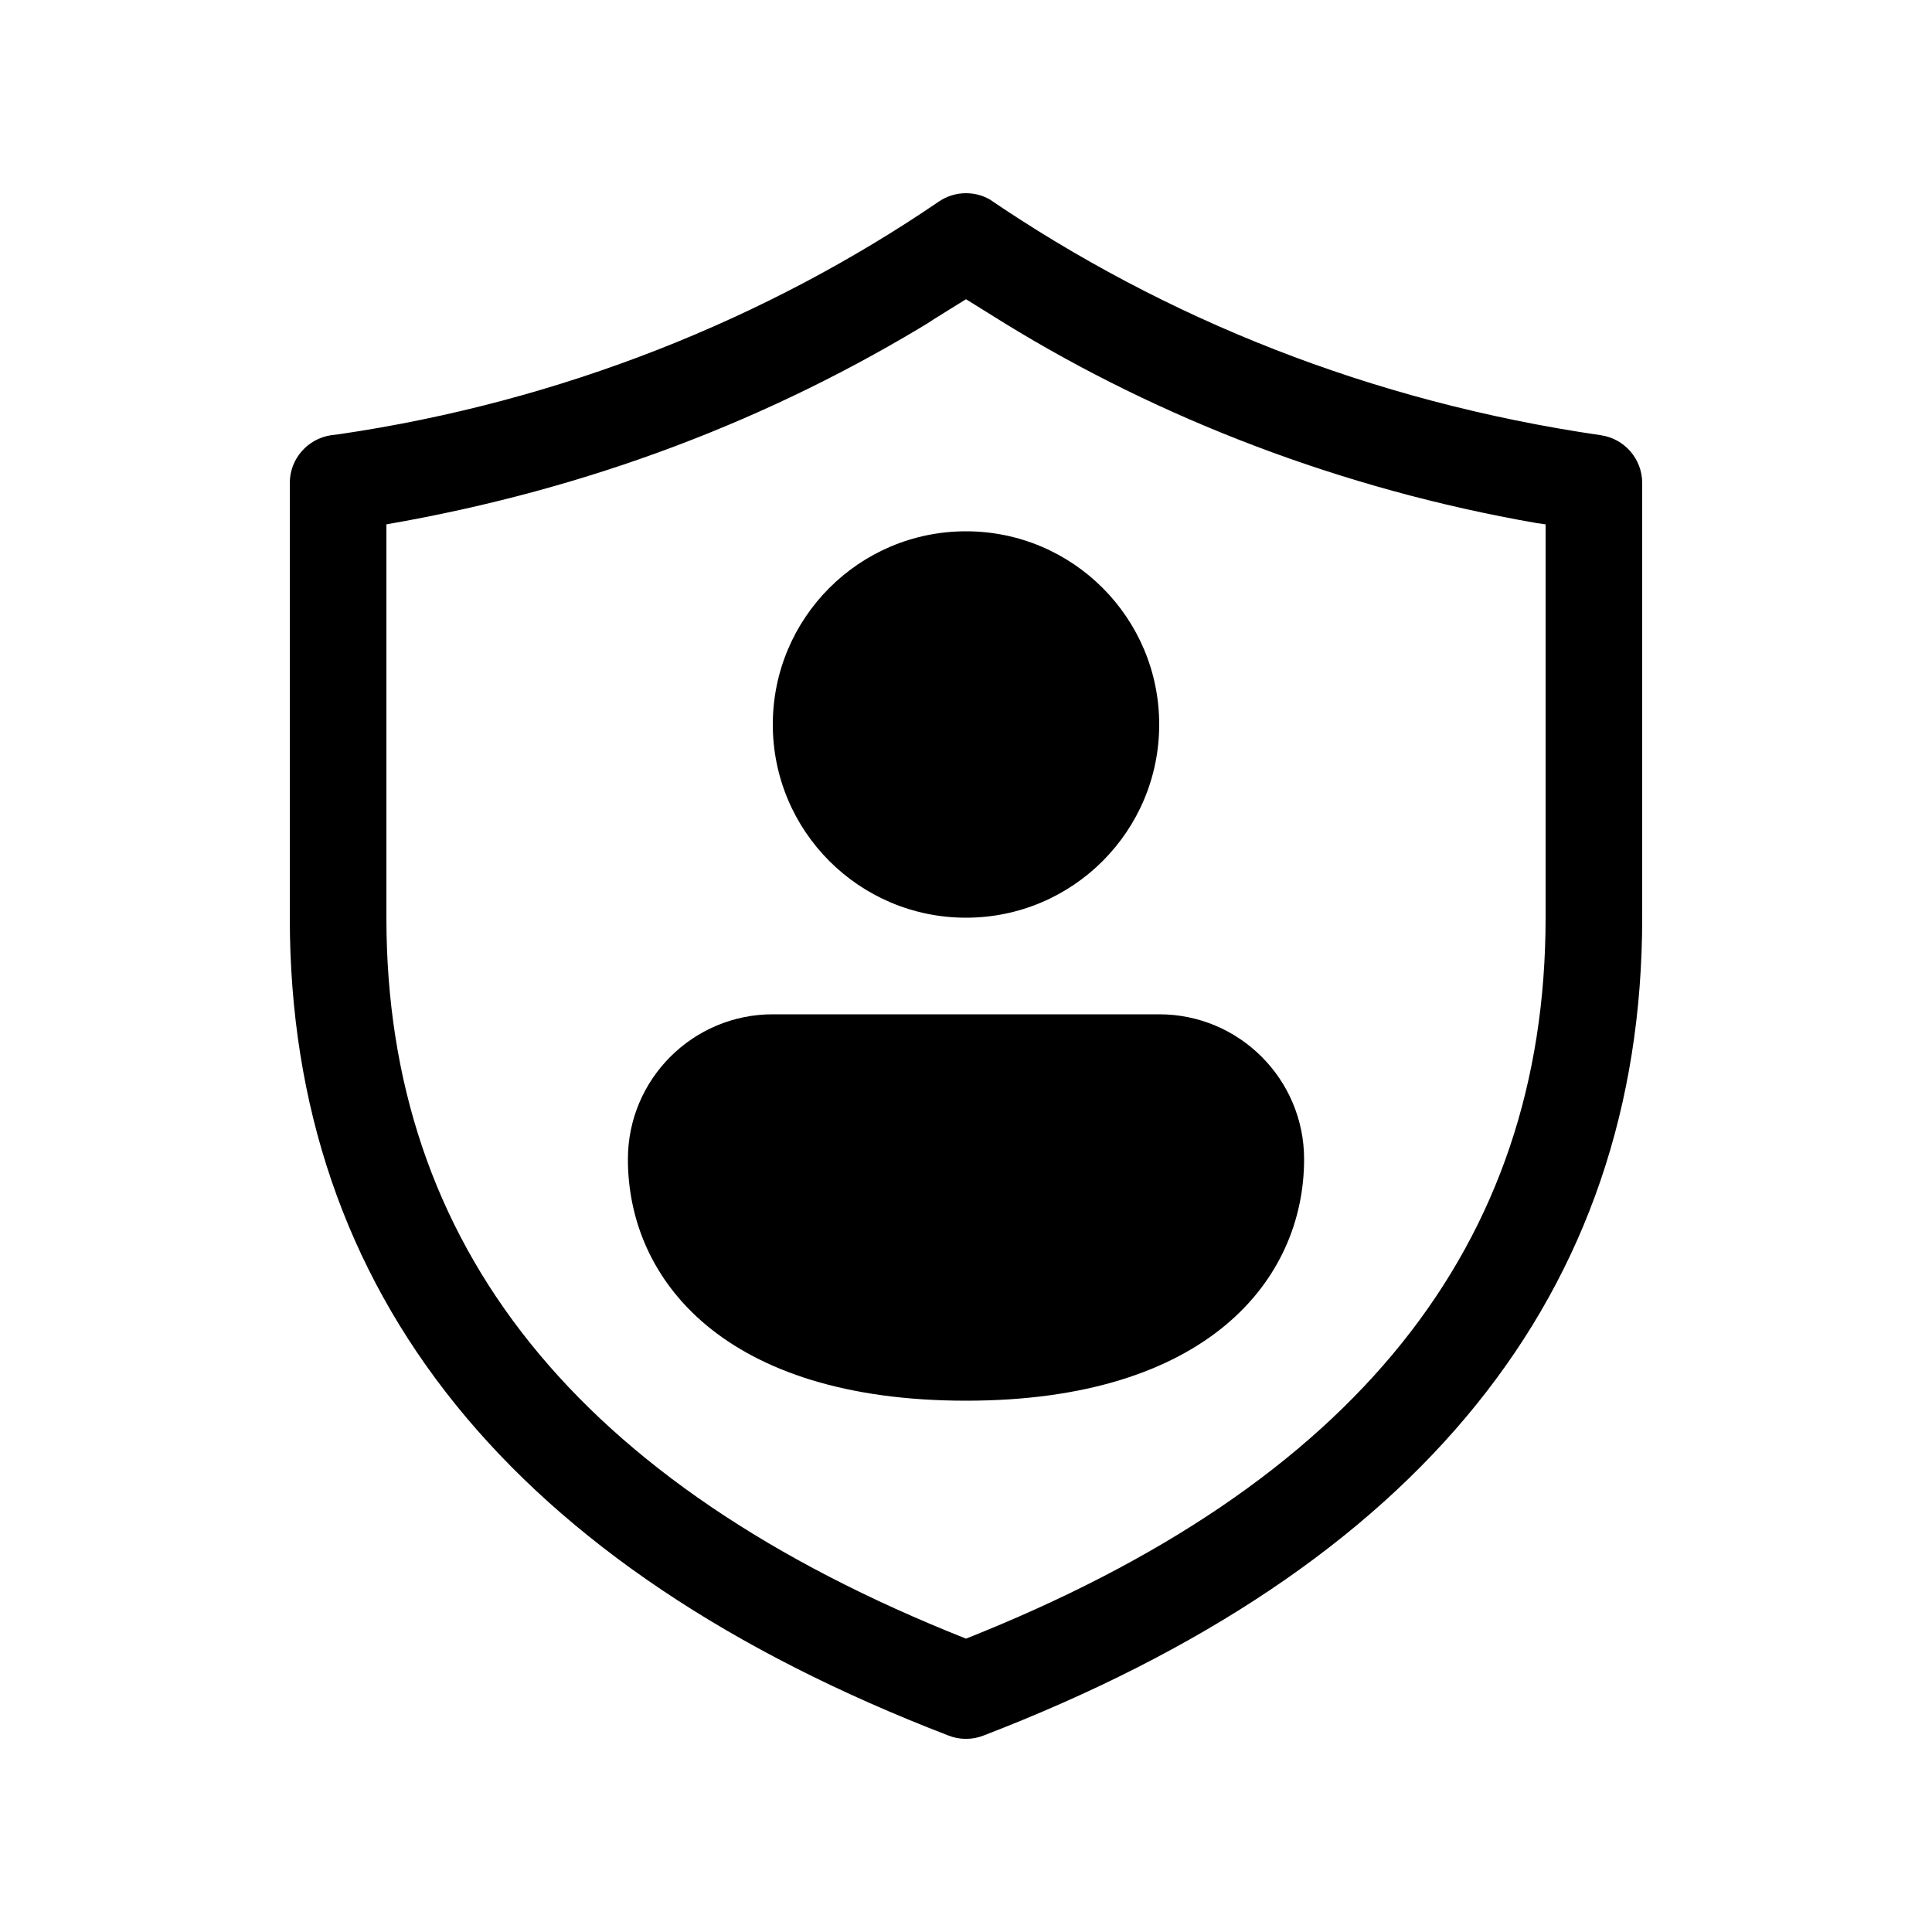 <!-- Generated by IcoMoon.io -->
<svg version="1.1" xmlns="http://www.w3.org/2000/svg" width="32" height="32" viewBox="0 0 32 32">
<title>shield-person-regular</title>
<path d="M16 15.2c1.767 0 3.2-1.433 3.2-3.2s-1.433-3.2-3.2-3.2v0c-1.767 0-3.2 1.433-3.2 3.2s1.433 3.2 3.2 3.2v0zM16 23.2c4 0 5.6-2.008 5.6-4 0-1.325-1.075-2.4-2.4-2.4v0h-6.4c-1.325 0-2.4 1.075-2.4 2.4v0c0 2 1.6 4 5.6 4zM16.443 3.334c-0.125-0.084-0.278-0.134-0.443-0.134s-0.319 0.050-0.446 0.136l0.003-0.002c-2.857 1.95-6.263 3.319-9.94 3.858l-0.131 0.016c-0.39 0.058-0.686 0.39-0.686 0.792 0 0 0 0 0 0v0 7.2c0 6.226 3.691 10.768 10.912 13.547 0.085 0.034 0.184 0.054 0.288 0.054s0.203-0.020 0.293-0.056l-0.005 0.002c7.221-2.779 10.912-7.323 10.912-13.547v-7.2c-0-0.402-0.297-0.735-0.684-0.791l-0.004-0.001c-3.807-0.555-7.213-1.924-10.152-3.927l0.083 0.054zM6.4 8.685c3.373-0.584 6.386-1.748 9.071-3.395l-0.111 0.064 0.64-0.398 0.64 0.398c2.574 1.583 5.587 2.748 8.807 3.309l0.153 0.022v6.515c0 5.427-3.149 9.381-9.6 11.941-6.451-2.56-9.6-6.514-9.6-11.941v-6.515z"></path>
</svg>
